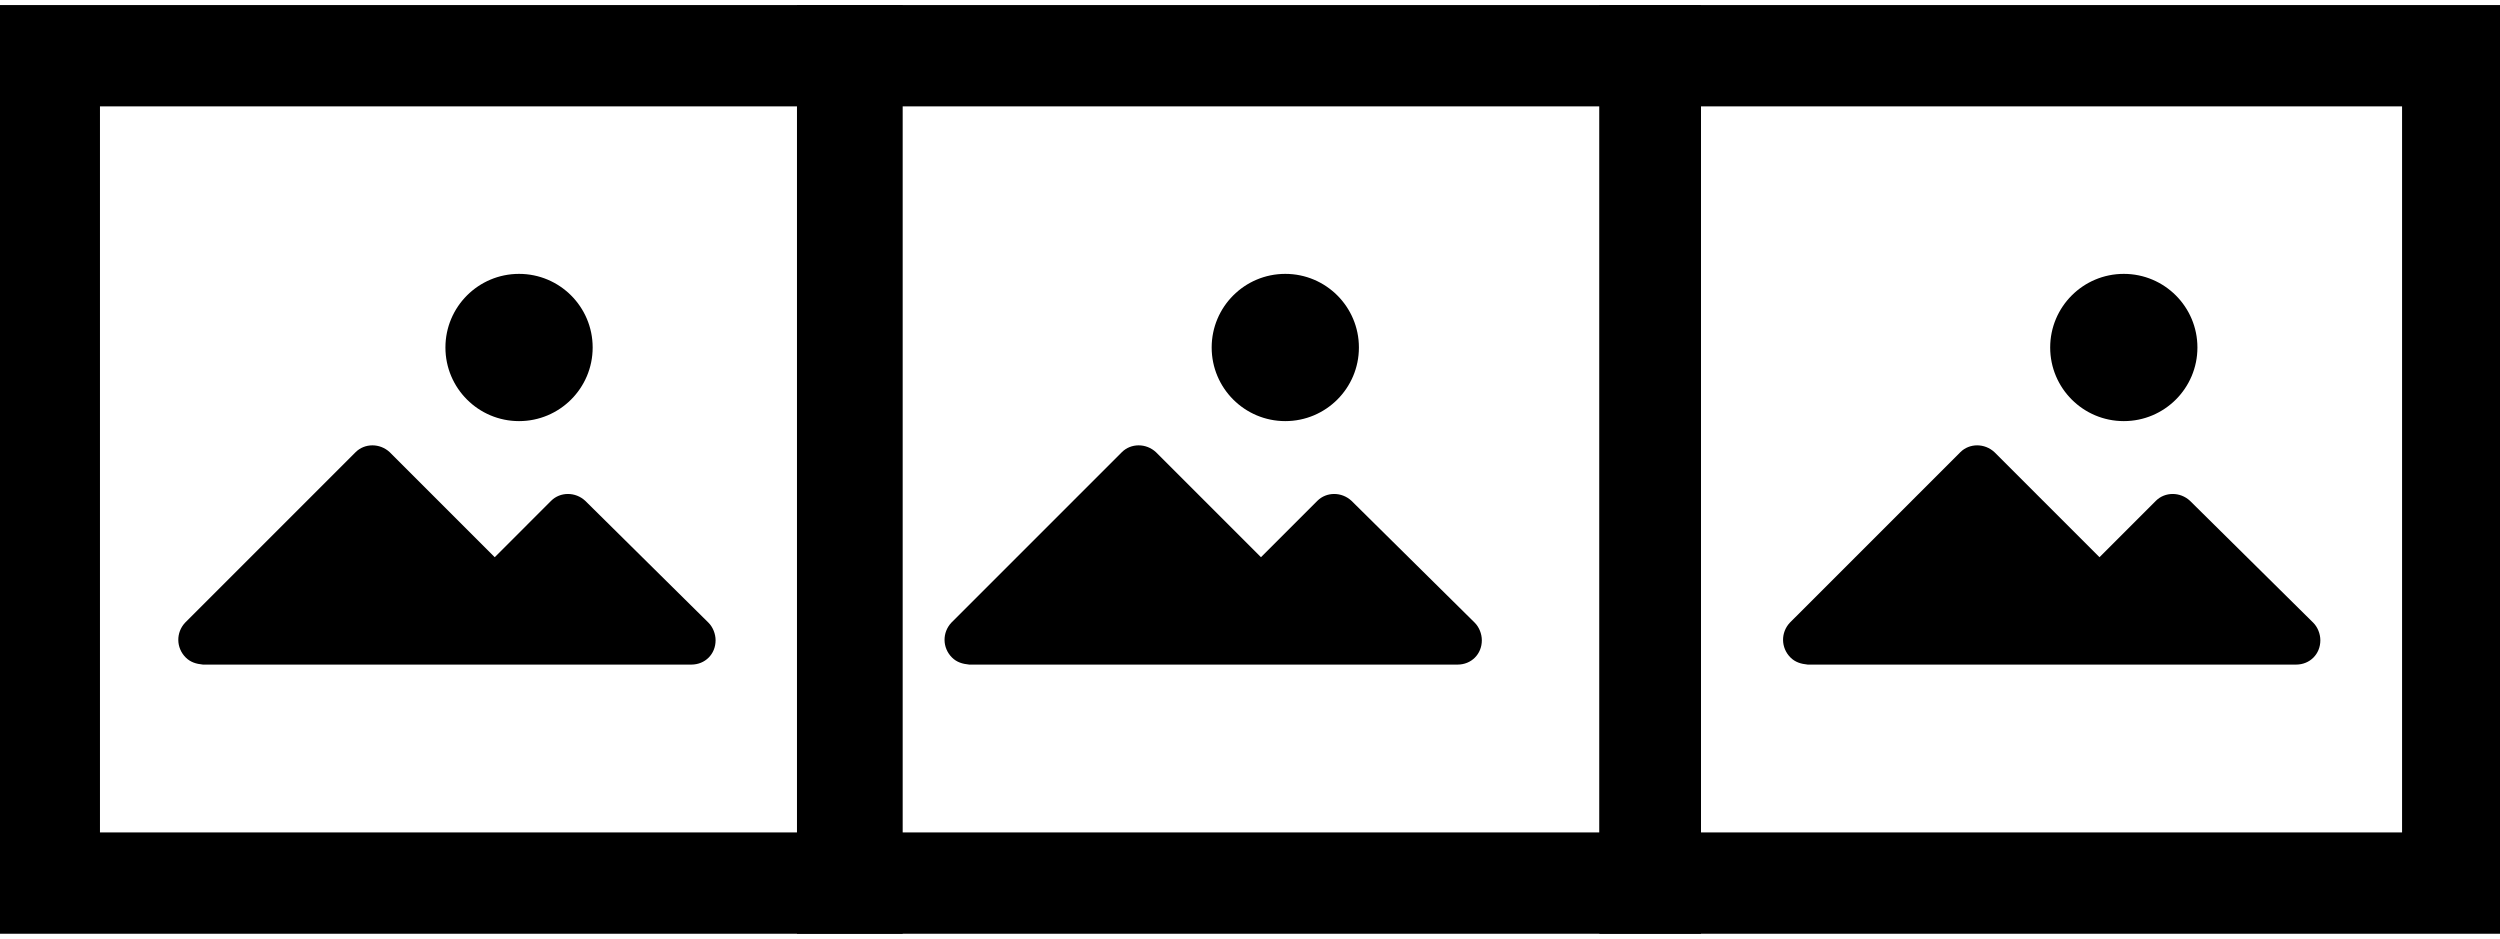 <?xml version="1.0" encoding="utf-8"?>
<!-- Generator: Adobe Illustrator 25.3.1, SVG Export Plug-In . SVG Version: 6.00 Build 0)  -->
<svg version="1.1" id="Capa_1" xmlns="http://www.w3.org/2000/svg" xmlns:xlink="http://www.w3.org/1999/xlink" x="0px" y="0px"
	 viewBox="0 0 740.3 278" style="enable-background:new 0 0 740.3 278;" xml:space="preserve">
<style type="text/css">
	.st0{fill:none;stroke:#000000;stroke-width:30;stroke-miterlimit:10;}
</style>
<rect x="14.6" y="16.5" class="st0" width="237.7" height="245"/>
<rect x="251" y="16.5" class="st0" width="237.7" height="245"/>
<rect x="488.6" y="16.5" class="st0" width="237.7" height="245"/>
<g>
	<g>
		<g>
			<path d="M400.2,148.3c-2.9-2.7-7.4-2.7-10.1,0L373.4,165l-31.1-31.1c-2.9-2.7-7.4-2.7-10.1,0l-50.5,50.5
				c-2.7,2.9-2.7,7.4,0.2,10.3c1.4,1.4,3.1,1.9,5.1,2.1h144.6c4.1,0,7.2-3.1,7.2-7.2c0-1.9-0.8-3.9-2.1-5.2L400.2,148.3z"/>
			<circle cx="380.6" cy="102.9" r="21.8"/>
		</g>
	</g>
</g>
<g>
	<g>
		<g>
			<path d="M648.5,148.3c-2.9-2.7-7.4-2.7-10.1,0L621.7,165l-31.1-31.1c-2.9-2.7-7.4-2.7-10.1,0L530,184.4
				c-2.7,2.9-2.7,7.4,0.2,10.3c1.4,1.4,3.1,1.9,5.1,2.1h144.6c4.1,0,7.2-3.1,7.2-7.2c0-1.9-0.8-3.9-2.1-5.2L648.5,148.3z"/>
			<circle cx="628.9" cy="102.9" r="21.8"/>
		</g>
	</g>
</g>
<g>
	<g>
		<g>
			<path d="M173.3,148.3c-2.9-2.7-7.4-2.7-10.1,0L146.5,165l-31.1-31.1c-2.9-2.7-7.4-2.7-10.1,0l-50.5,50.5
				c-2.7,2.9-2.7,7.4,0.2,10.3c1.4,1.4,3.1,1.9,5.1,2.1h144.6c4.1,0,7.2-3.1,7.2-7.2c0-1.9-0.8-3.9-2.1-5.2L173.3,148.3z"/>
			<circle cx="153.7" cy="102.9" r="21.8"/>
		</g>
	</g>
</g>
</svg>

